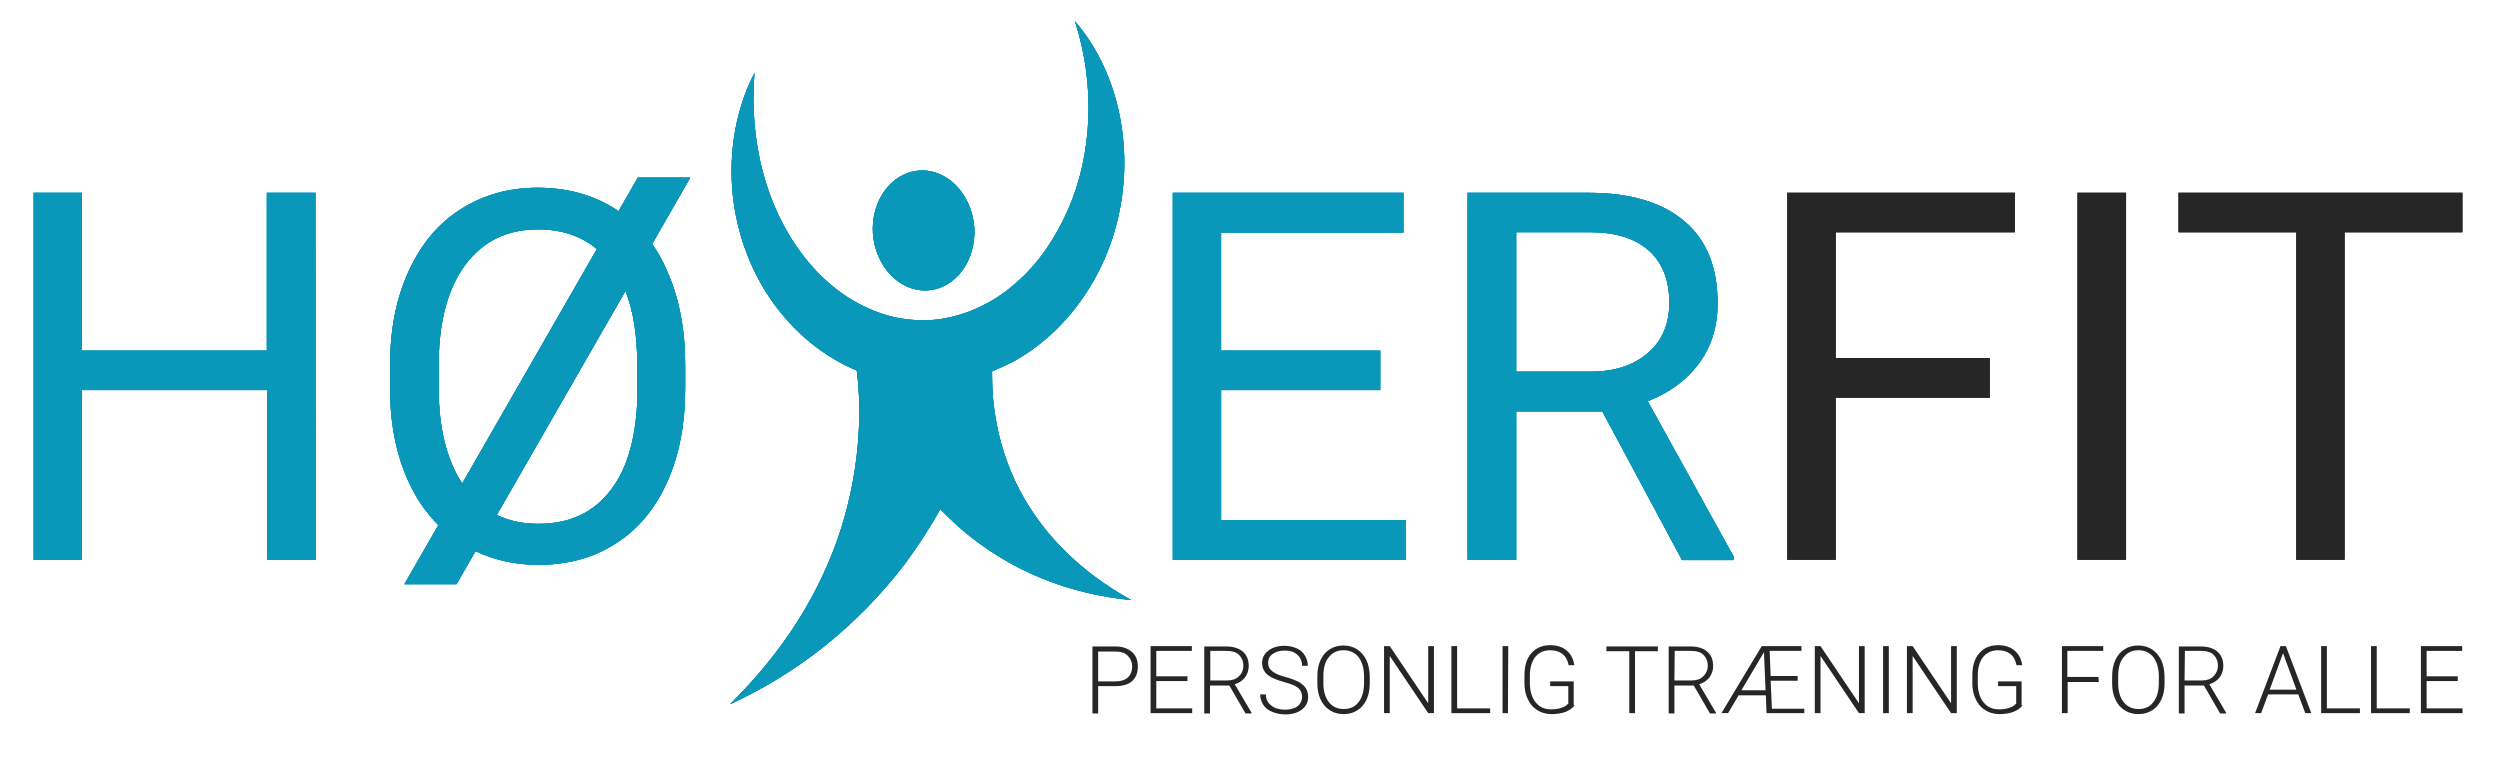 <?xml version="1.0" encoding="utf-8"?>
<!-- Generator: Adobe Illustrator 26.0.2, SVG Export Plug-In . SVG Version: 6.00 Build 0)  -->
<svg version="1.1" id="Layer_1" xmlns="http://www.w3.org/2000/svg" xmlns:xlink="http://www.w3.org/1999/xlink" x="0px" y="0px"
	 viewBox="0 0 787 239.3" style="enable-background:new 0 0 787 239.3;" xml:space="preserve">
<style type="text/css">
	.st0{fill:#404041;}
	.st1{fill:#0997BA;}
	.st2{fill:#262626;}
</style>
<g>
	<polygon class="st0" points="626.3,125.2 577.8,125.2 577.8,176.2 562.6,176.2 562.6,60.7 634.2,60.7 634.2,73.1 577.8,73.1 
		577.8,112.7 626.3,112.7 	"/>
	<rect x="654" y="60.7" class="st0" width="15.2" height="115.5"/>
	<polygon class="st0" points="775.1,73.1 738,73.1 738,176.2 722.8,176.2 722.8,73.1 685.8,73.1 685.8,60.7 775.1,60.7 	"/>
</g>
<g>
	<path class="st1" d="M99.4,176.2H84.1v-53.4H25.8v53.4H10.6V60.7h15.2v49.7H84V60.7h15.3L99.4,176.2L99.4,176.2z"/>
	<path class="st1" d="M434.5,122.8h-50.1v40.9h58.2v12.5h-73.4V60.7h72.6v12.5h-57.4v37.2h50.1L434.5,122.8L434.5,122.8z"/>
	<path class="st1" d="M504.4,129.5h-27.1v46.7H462V60.7h38.2c13,0,23,3,30,8.9s10.5,14.5,10.5,25.9c0,7.2-1.9,13.5-5.8,18.8
		c-3.9,5.3-9.3,9.3-16.2,12l27.1,49v1h-16.3L504.4,129.5z M477.3,117h23.4c7.6,0,13.6-2,18.1-5.9s6.7-9.2,6.7-15.7
		c0-7.2-2.1-12.6-6.4-16.5c-4.3-3.8-10.4-5.8-18.5-5.8h-23.3V117z"/>
	<path class="st1" d="M306.7,71.5c-0.8-10.4-8.5-18.4-17.3-17.8c-8.8,0.6-15.3,9.5-14.6,19.9c0.8,10.4,8.5,18.4,17.3,17.8
		C300.9,90.8,307.4,81.9,306.7,71.5z"/>
	<path class="st1" d="M334.1,172.3c-6.2-6.4-11.1-13.5-14.6-21s-5.6-15.3-6.6-23.2c-0.5-3.8-0.6-7.5-0.6-11.2c2.4-1,4.8-2.1,7.1-3.3
		c5.5-3.1,10.4-7,14.7-11.5c8.5-8.9,14.3-19.9,17.3-31.2c3-11.4,3.3-23.2,1.1-34.4c-2.2-11.1-7-21.6-14.1-29.8
		c3.3,10.3,4.6,20.6,4.2,30.7c-0.4,10-2.5,19.7-6.3,28.4s-9,16.6-15.7,22.6c-3.3,3-6.9,5.6-10.7,7.5c-3.8,2-7.9,3.4-11.9,4.2
		c-4.4,0.9-8.4,0.9-12.6,0.4s-8.3-1.7-12.2-3.5c-7.9-3.5-15.1-9.5-20.7-17c-11.4-15-16.7-35.5-15-57c-5,9.6-7.4,20.9-7.2,32.1
		c0.2,11.4,3.1,23,8.8,33.4s14.4,19.7,25.5,25.7c1.6,0.9,3.3,1.7,5.1,2.4c0.2,1.6,0.4,3.3,0.5,5c0.4,4.8,0.4,9.8,0.1,14.8
		c-0.6,10-2.4,20.2-5.6,30.2s-7.8,19.8-13.7,29.1c-5.9,9.3-13.1,18-21.2,26C240,217,250,211,259.3,203.6s17.9-16.1,25.4-25.9
		c4.1-5.5,7.9-11.3,11.3-17.4c1.8,1.8,3.6,3.6,5.5,5.3c8,7.1,17,12.6,26.3,16.4c9.3,3.8,18.9,6,28.3,6.9
		C347.8,184.3,340.3,178.7,334.1,172.3z"/>
	<path class="st1" d="M205.3,76.8l12-20.9h-16.5l-6.1,10.6c-0.3-0.2-0.7-0.5-1-0.7c-7.1-4.5-15.2-6.7-24.5-6.7
		c-9.1,0-17.2,2.3-24.2,6.8c-7.1,4.5-12.5,11-16.4,19.6c-3.9,8.5-5.8,18.3-5.8,29.4v8.3c0.1,10.9,2.1,20.5,6,28.8
		c2.4,5.2,5.5,9.6,9.2,13.3l-10.7,18.6h16.4l6-10.4c5.9,2.8,12.5,4.3,19.7,4.3c9.3,0,17.5-2.2,24.4-6.7c7-4.4,12.4-10.9,16.2-19.3
		c3.8-8.4,5.7-18.3,5.7-29.6v-7.3c0-11.3-1.9-21.1-5.7-29.6C208.7,82.2,207.1,79.4,205.3,76.8z M138.1,122.2v-8.5
		c0.2-13,3-23.2,8.5-30.5s13.1-11,22.7-11c7.5,0,13.7,2.1,18.6,6.2l-42.4,73.8C140.6,144.7,138.1,134.7,138.1,122.2z M200.7,123.3
		c-0.2,13.4-2.9,23.7-8.3,30.8c-5.4,7.2-13,10.8-22.9,10.8c-4.9,0-9.3-0.9-13.1-2.8l40.5-70.5c2.5,6.3,3.7,14,3.7,23.2v8.5H200.7z"
		/>
</g>
<g>
	<polygon class="st0" points="626.3,125.2 577.8,125.2 577.8,176.2 562.6,176.2 562.6,60.7 634.2,60.7 634.2,73.1 577.8,73.1 
		577.8,112.7 626.3,112.7 	"/>
	<rect x="654" y="60.7" class="st0" width="15.2" height="115.5"/>
	<polygon class="st0" points="775.1,73.1 738,73.1 738,176.2 722.8,176.2 722.8,73.1 685.8,73.1 685.8,60.7 775.1,60.7 	"/>
</g>
<g>
	<path class="st1" d="M99.4,176.2H84.1v-53.4H25.8v53.4H10.6V60.7h15.2v49.7H84V60.7h15.3L99.4,176.2L99.4,176.2z"/>
	<path class="st1" d="M434.5,122.8h-50.1v40.9h58.2v12.5h-73.4V60.7h72.6v12.5h-57.4v37.2h50.1L434.5,122.8L434.5,122.8z"/>
	<path class="st1" d="M504.4,129.5h-27.1v46.7H462V60.7h38.2c13,0,23,3,30,8.9s10.5,14.5,10.5,25.9c0,7.2-1.9,13.5-5.8,18.8
		c-3.9,5.3-9.3,9.3-16.2,12l27.1,49v1h-16.3L504.4,129.5z M477.3,117h23.4c7.6,0,13.6-2,18.1-5.9s6.7-9.2,6.7-15.7
		c0-7.2-2.1-12.6-6.4-16.5c-4.3-3.8-10.4-5.8-18.5-5.8h-23.3V117z"/>
	<path class="st1" d="M306.7,71.5c-0.8-10.4-8.5-18.4-17.3-17.8c-8.8,0.6-15.3,9.5-14.6,19.9c0.8,10.4,8.5,18.4,17.3,17.8
		C300.9,90.8,307.4,81.9,306.7,71.5z"/>
	<path class="st1" d="M334.1,172.3c-6.2-6.4-11.1-13.5-14.6-21s-5.6-15.3-6.6-23.2c-0.5-3.8-0.6-7.5-0.6-11.2c2.4-1,4.8-2.1,7.1-3.3
		c5.5-3.1,10.4-7,14.7-11.5c8.5-8.9,14.3-19.9,17.3-31.2c3-11.4,3.3-23.2,1.1-34.4c-2.2-11.1-7-21.6-14.1-29.8
		c3.3,10.3,4.6,20.6,4.2,30.7c-0.4,10-2.5,19.7-6.3,28.4s-9,16.6-15.7,22.6c-3.3,3-6.9,5.6-10.7,7.5c-3.8,2-7.9,3.4-11.9,4.2
		c-4.4,0.9-8.4,0.9-12.6,0.4s-8.3-1.7-12.2-3.5c-7.9-3.5-15.1-9.5-20.7-17c-11.4-15-16.7-35.5-15-57c-5,9.6-7.4,20.9-7.2,32.1
		c0.2,11.4,3.1,23,8.8,33.4s14.4,19.7,25.5,25.7c1.6,0.9,3.3,1.7,5.1,2.4c0.2,1.6,0.4,3.3,0.5,5c0.4,4.8,0.4,9.8,0.1,14.8
		c-0.6,10-2.4,20.2-5.6,30.2s-7.8,19.8-13.7,29.1c-5.9,9.3-13.1,18-21.2,26C240,217,250,211,259.3,203.6s17.9-16.1,25.4-25.9
		c4.1-5.5,7.9-11.3,11.3-17.4c1.8,1.8,3.6,3.6,5.5,5.3c8,7.1,17,12.6,26.3,16.4c9.3,3.8,18.9,6,28.3,6.9
		C347.8,184.3,340.3,178.7,334.1,172.3z"/>
	<path class="st1" d="M205.3,76.8l12-20.9h-16.5l-6.1,10.6c-0.3-0.2-0.7-0.5-1-0.7c-7.1-4.5-15.2-6.7-24.5-6.7
		c-9.1,0-17.2,2.3-24.2,6.8c-7.1,4.5-12.5,11-16.4,19.6c-3.9,8.5-5.8,18.3-5.8,29.4v8.3c0.1,10.9,2.1,20.5,6,28.8
		c2.4,5.2,5.5,9.6,9.2,13.3l-10.7,18.6h16.4l6-10.4c5.9,2.8,12.5,4.3,19.7,4.3c9.3,0,17.5-2.2,24.4-6.7c7-4.4,12.4-10.9,16.2-19.3
		c3.8-8.4,5.7-18.3,5.7-29.6v-7.3c0-11.3-1.9-21.1-5.7-29.6C208.7,82.2,207.1,79.4,205.3,76.8z M138.1,122.2v-8.5
		c0.2-13,3-23.2,8.5-30.5s13.1-11,22.7-11c7.5,0,13.7,2.1,18.6,6.2l-42.4,73.8C140.6,144.7,138.1,134.7,138.1,122.2z M200.7,123.3
		c-0.2,13.4-2.9,23.7-8.3,30.8c-5.4,7.2-13,10.8-22.9,10.8c-4.9,0-9.3-0.9-13.1-2.8l40.5-70.5c2.5,6.3,3.7,14,3.7,23.2v8.5H200.7z"
		/>
</g>
<g>
	<polygon class="st0" points="626.3,125.2 577.8,125.2 577.8,176.2 562.6,176.2 562.6,60.7 634.2,60.7 634.2,73.1 577.8,73.1 
		577.8,112.7 626.3,112.7 	"/>
	<rect x="654" y="60.7" class="st0" width="15.2" height="115.5"/>
	<polygon class="st0" points="775.1,73.1 738,73.1 738,176.2 722.8,176.2 722.8,73.1 685.8,73.1 685.8,60.7 775.1,60.7 	"/>
</g>
<g>
	<path class="st1" d="M99.4,176.2H84.1v-53.4H25.8v53.4H10.6V60.7h15.2v49.7H84V60.7h15.3L99.4,176.2L99.4,176.2z"/>
	<path class="st1" d="M434.5,122.8h-50.1v40.9h58.2v12.5h-73.4V60.7h72.6v12.5h-57.4v37.2h50.1L434.5,122.8L434.5,122.8z"/>
	<path class="st1" d="M504.4,129.5h-27.1v46.7H462V60.7h38.2c13,0,23,3,30,8.9s10.5,14.5,10.5,25.9c0,7.2-1.9,13.5-5.8,18.8
		c-3.9,5.3-9.3,9.3-16.2,12l27.1,49v1h-16.3L504.4,129.5z M477.3,117h23.4c7.6,0,13.6-2,18.1-5.9s6.7-9.2,6.7-15.7
		c0-7.2-2.1-12.6-6.4-16.5c-4.3-3.8-10.4-5.8-18.5-5.8h-23.3V117z"/>
	<path class="st1" d="M306.7,71.5c-0.8-10.4-8.5-18.4-17.3-17.8c-8.8,0.6-15.3,9.5-14.6,19.9c0.8,10.4,8.5,18.4,17.3,17.8
		C300.9,90.8,307.4,81.9,306.7,71.5z"/>
	<path class="st1" d="M334.1,172.3c-6.2-6.4-11.1-13.5-14.6-21s-5.6-15.3-6.6-23.2c-0.5-3.8-0.6-7.5-0.6-11.2c2.4-1,4.8-2.1,7.1-3.3
		c5.5-3.1,10.4-7,14.7-11.5c8.5-8.9,14.3-19.9,17.3-31.2c3-11.4,3.3-23.2,1.1-34.4c-2.2-11.1-7-21.6-14.1-29.8
		c3.3,10.3,4.6,20.6,4.2,30.7c-0.4,10-2.5,19.7-6.3,28.4s-9,16.6-15.7,22.6c-3.3,3-6.9,5.6-10.7,7.5c-3.8,2-7.9,3.4-11.9,4.2
		c-4.4,0.9-8.4,0.9-12.6,0.4s-8.3-1.7-12.2-3.5c-7.9-3.5-15.1-9.5-20.7-17c-11.4-15-16.7-35.5-15-57c-5,9.6-7.4,20.9-7.2,32.1
		c0.2,11.4,3.1,23,8.8,33.4s14.4,19.7,25.5,25.7c1.6,0.9,3.3,1.7,5.1,2.4c0.2,1.6,0.4,3.3,0.5,5c0.4,4.8,0.4,9.8,0.1,14.8
		c-0.6,10-2.4,20.2-5.6,30.2s-7.8,19.8-13.7,29.1c-5.9,9.3-13.1,18-21.2,26C240,217,250,211,259.3,203.6s17.9-16.1,25.4-25.9
		c4.1-5.5,7.9-11.3,11.3-17.4c1.8,1.8,3.6,3.6,5.5,5.3c8,7.1,17,12.6,26.3,16.4c9.3,3.8,18.9,6,28.3,6.9
		C347.8,184.3,340.3,178.7,334.1,172.3z"/>
	<path class="st1" d="M205.3,76.8l12-20.9h-16.5l-6.1,10.6c-0.3-0.2-0.7-0.5-1-0.7c-7.1-4.5-15.2-6.7-24.5-6.7
		c-9.1,0-17.2,2.3-24.2,6.8c-7.1,4.5-12.5,11-16.4,19.6c-3.9,8.5-5.8,18.3-5.8,29.4v8.3c0.1,10.9,2.1,20.5,6,28.8
		c2.4,5.2,5.5,9.6,9.2,13.3l-10.7,18.6h16.4l6-10.4c5.9,2.8,12.5,4.3,19.7,4.3c9.3,0,17.5-2.2,24.4-6.7c7-4.4,12.4-10.9,16.2-19.3
		c3.8-8.4,5.7-18.3,5.7-29.6v-7.3c0-11.3-1.9-21.1-5.7-29.6C208.7,82.2,207.1,79.4,205.3,76.8z M138.1,122.2v-8.5
		c0.2-13,3-23.2,8.5-30.5s13.1-11,22.7-11c7.5,0,13.7,2.1,18.6,6.2l-42.4,73.8C140.6,144.7,138.1,134.7,138.1,122.2z M200.7,123.3
		c-0.2,13.4-2.9,23.7-8.3,30.8c-5.4,7.2-13,10.8-22.9,10.8c-4.9,0-9.3-0.9-13.1-2.8l40.5-70.5c2.5,6.3,3.7,14,3.7,23.2v8.5H200.7z"
		/>
</g>
<g>
	<polygon class="st2" points="626.4,125.2 577.9,125.2 577.9,176.2 562.7,176.2 562.7,60.7 634.3,60.7 634.3,73.1 577.9,73.1 
		577.9,112.7 626.4,112.7 	"/>
	<rect x="654.1" y="60.7" class="st2" width="15.2" height="115.5"/>
	<polygon class="st2" points="775.2,73.1 738.1,73.1 738.1,176.2 722.9,176.2 722.9,73.1 685.9,73.1 685.9,60.7 775.2,60.7 	"/>
</g>
<g>
	<path class="st1" d="M99.4,176.2H84.1v-53.4H25.8v53.4H10.6V60.7h15.2v49.7H84V60.7h15.3L99.4,176.2L99.4,176.2z"/>
	<path class="st1" d="M434.5,122.8h-50.1v40.9h58.2v12.5h-73.4V60.7h72.6v12.5h-57.4v37.2h50.1L434.5,122.8L434.5,122.8z"/>
	<path class="st1" d="M504.4,129.5h-27.1v46.7H462V60.7h38.2c13,0,23,3,30,8.9s10.5,14.5,10.5,25.9c0,7.2-1.9,13.5-5.8,18.8
		c-3.9,5.3-9.3,9.3-16.2,12l27.1,49v1h-16.3L504.4,129.5z M477.3,117h23.4c7.6,0,13.6-2,18.1-5.9s6.7-9.2,6.7-15.7
		c0-7.2-2.1-12.6-6.4-16.5c-4.3-3.8-10.4-5.8-18.5-5.8h-23.3V117z"/>
	<path class="st1" d="M306.7,71.5c-0.8-10.4-8.5-18.4-17.3-17.8c-8.8,0.6-15.3,9.5-14.6,19.9c0.8,10.4,8.5,18.4,17.3,17.8
		C300.9,90.8,307.4,81.9,306.7,71.5z"/>
	<path class="st1" d="M334.1,172.3c-6.2-6.4-11.1-13.5-14.6-21s-5.6-15.3-6.6-23.2c-0.5-3.8-0.6-7.5-0.6-11.2c2.4-1,4.8-2.1,7.1-3.3
		c5.5-3.1,10.4-7,14.7-11.5c8.5-8.9,14.3-19.9,17.3-31.2c3-11.4,3.3-23.2,1.1-34.4c-2.2-11.1-7-21.6-14.1-29.8
		c3.3,10.3,4.6,20.6,4.2,30.7c-0.4,10-2.5,19.7-6.3,28.4s-9,16.6-15.7,22.6c-3.3,3-6.9,5.6-10.7,7.5c-3.8,2-7.9,3.4-11.9,4.2
		c-4.4,0.9-8.4,0.9-12.6,0.4s-8.3-1.7-12.2-3.5c-7.9-3.5-15.1-9.5-20.7-17c-11.4-15-16.7-35.5-15-57c-5,9.6-7.4,20.9-7.2,32.1
		c0.2,11.4,3.1,23,8.8,33.4s14.4,19.7,25.5,25.7c1.6,0.9,3.3,1.7,5.1,2.4c0.2,1.6,0.4,3.3,0.5,5c0.4,4.8,0.4,9.8,0.1,14.8
		c-0.6,10-2.4,20.2-5.6,30.2s-7.8,19.8-13.7,29.1c-5.9,9.3-13.1,18-21.2,26C240,217,250,211,259.3,203.6s17.9-16.1,25.4-25.9
		c4.1-5.5,7.9-11.3,11.3-17.4c1.8,1.8,3.6,3.6,5.5,5.3c8,7.1,17,12.6,26.3,16.4c9.3,3.8,18.9,6,28.3,6.9
		C347.8,184.3,340.3,178.7,334.1,172.3z"/>
	<path class="st1" d="M205.3,76.8l12-20.9h-16.5l-6.1,10.6c-0.3-0.2-0.7-0.5-1-0.7c-7.1-4.5-15.2-6.7-24.5-6.7
		c-9.1,0-17.2,2.3-24.2,6.8c-7.1,4.5-12.5,11-16.4,19.6c-3.9,8.5-5.8,18.3-5.8,29.4v8.3c0.1,10.9,2.1,20.5,6,28.8
		c2.4,5.2,5.5,9.6,9.2,13.3l-10.7,18.6h16.4l6-10.4c5.9,2.8,12.5,4.3,19.7,4.3c9.3,0,17.5-2.2,24.4-6.7c7-4.4,12.4-10.9,16.2-19.3
		c3.8-8.4,5.7-18.3,5.7-29.6v-7.3c0-11.3-1.9-21.1-5.7-29.6C208.7,82.2,207.1,79.4,205.3,76.8z M138.1,122.2v-8.5
		c0.2-13,3-23.2,8.5-30.5s13.1-11,22.7-11c7.5,0,13.7,2.1,18.6,6.2l-42.4,73.8C140.6,144.7,138.1,134.7,138.1,122.2z M200.7,123.3
		c-0.2,13.4-2.9,23.7-8.3,30.8c-5.4,7.2-13,10.8-22.9,10.8c-4.9,0-9.3-0.9-13.1-2.8l40.5-70.5c2.5,6.3,3.7,14,3.7,23.2v8.5H200.7z"
		/>
</g>
<g>
	<path class="st2" d="M345.7,216v8.6h-1.8v-21.1h7.2c2.2,0,3.9,0.6,5.2,1.7s1.9,2.7,1.9,4.6c0,2-0.6,3.5-1.8,4.6
		c-1.2,1.1-3,1.6-5.3,1.6L345.7,216L345.7,216z M345.7,214.5h5.4c1.7,0,3-0.4,3.9-1.2s1.4-2,1.4-3.4c0-1.5-0.5-2.6-1.4-3.5
		s-2.2-1.3-3.8-1.3h-5.5V214.5z"/>
	<path class="st2" d="M373.8,214.4H364v8.6h11.3v1.5h-13.1v-21.1h13v1.5H364v8h9.8V214.4z"/>
	<path class="st2" d="M387,215.8h-6.1v8.8h-1.8v-21.1h6.8c2.2,0,4,0.5,5.3,1.6s1.9,2.6,1.9,4.6c0,1.3-0.4,2.5-1.2,3.6
		c-0.8,1-1.9,1.7-3.2,2.1l5.3,9v0.2h-1.9L387,215.8z M380.9,214.2h5.5c1.5,0,2.7-0.4,3.6-1.3c0.9-0.8,1.4-2,1.4-3.3
		c0-1.5-0.5-2.6-1.4-3.5s-2.3-1.2-4-1.2h-5v9.3H380.9z"/>
	<path class="st2" d="M409.9,219.4c0-1.2-0.4-2.1-1.2-2.8c-0.8-0.7-2.3-1.3-4.5-1.9c-2.2-0.6-3.8-1.3-4.8-2c-1.4-1-2.1-2.4-2.1-4
		s0.7-2.9,2-3.9s3-1.5,5.1-1.5c1.4,0,2.6,0.3,3.8,0.8s2,1.3,2.6,2.3s0.9,2,0.9,3.2h-1.8c0-1.4-0.5-2.6-1.5-3.5s-2.3-1.3-4-1.3
		c-1.6,0-2.9,0.4-3.8,1.1c-1,0.7-1.4,1.7-1.4,2.8s0.4,1.9,1.3,2.6c0.9,0.7,2.2,1.3,4.1,1.8s3.3,1.1,4.3,1.6c1,0.6,1.7,1.2,2.2,2
		s0.7,1.7,0.7,2.7c0,1.7-0.7,3-2,4s-3.1,1.5-5.2,1.5c-1.5,0-2.8-0.3-4.1-0.8s-2.2-1.3-2.8-2.2c-0.6-1-1-2-1-3.3h1.8
		c0,1.5,0.6,2.7,1.7,3.5c1.1,0.9,2.6,1.3,4.4,1.3c1.6,0,3-0.4,3.9-1.1S409.9,220.5,409.9,219.4z"/>
	<path class="st2" d="M431.2,215.1c0,1.9-0.3,3.6-1,5.1s-1.6,2.6-2.9,3.4c-1.2,0.8-2.7,1.2-4.3,1.2c-2.5,0-4.4-0.9-6-2.6
		c-1.5-1.8-2.3-4.1-2.3-7.1v-2.2c0-1.9,0.3-3.6,1-5.1s1.6-2.6,2.9-3.4c1.2-0.8,2.7-1.2,4.3-1.2c1.6,0,3,0.4,4.3,1.2
		c1.2,0.8,2.2,1.9,2.9,3.3c0.7,1.4,1,3.1,1.1,5V215.1z M429.4,212.9c0-2.5-0.6-4.5-1.7-6c-1.1-1.4-2.7-2.2-4.7-2.2s-3.5,0.7-4.7,2.2
		c-1.2,1.4-1.7,3.5-1.7,6v2.2c0,2.5,0.6,4.5,1.7,5.9c1.2,1.5,2.7,2.2,4.7,2.2s3.6-0.7,4.7-2.2c1.1-1.4,1.7-3.4,1.7-6V212.9z"/>
	<path class="st2" d="M451.4,224.5h-1.8l-12.1-18v18h-1.8v-21.1h1.8l12.1,18v-18h1.8V224.5z"/>
	<path class="st2" d="M458.7,223h10.4v1.5h-12.2v-21.1h1.8L458.7,223L458.7,223z"/>
	<path class="st2" d="M474.7,224.5H473v-21.1h1.8L474.7,224.5L474.7,224.5z"/>
	<path class="st2" d="M495.7,222c-0.6,0.9-1.6,1.6-2.9,2.1s-2.8,0.7-4.4,0.7s-3.1-0.4-4.4-1.2s-2.3-1.9-3-3.4
		c-0.7-1.4-1.1-3.1-1.1-5v-2.7c0-2.9,0.7-5.2,2.2-6.9s3.5-2.5,5.9-2.5c2.2,0,3.9,0.6,5.2,1.7s2.1,2.6,2.4,4.6h-1.8
		c-0.3-1.5-0.9-2.7-1.9-3.5s-2.3-1.2-3.9-1.2c-2,0-3.5,0.7-4.7,2.1c-1.1,1.4-1.7,3.4-1.7,5.9v2.5c0,1.6,0.3,3,0.8,4.2
		s1.3,2.2,2.3,2.9s2.2,1,3.5,1c1.5,0,2.8-0.2,3.9-0.7c0.7-0.3,1.2-0.7,1.6-1.1V216H488v-1.5h7.4v7.5H495.7z"/>
	<path class="st2" d="M521.9,205h-7.2v19.5h-1.8V205h-7.2v-1.5h16.2V205z"/>
	<path class="st2" d="M533.2,215.8h-6.1v8.8h-1.8v-21.1h6.8c2.2,0,4,0.5,5.3,1.6s1.9,2.6,1.9,4.6c0,1.3-0.4,2.5-1.2,3.6
		c-0.8,1-1.9,1.7-3.2,2.1l5.3,9v0.2h-1.9L533.2,215.8z M527.1,214.2h5.5c1.5,0,2.7-0.4,3.6-1.3s1.4-2,1.4-3.3c0-1.5-0.5-2.6-1.4-3.5
		s-2.3-1.2-4-1.2h-5L527.1,214.2L527.1,214.2z"/>
	<path class="st2" d="M567.9,224.5h-11.8l-0.2-5.6h-8.6l-3.3,5.6h-2.1l12.7-21.1h12.5v1.5h-10l0.3,7.9h8.5v1.5h-8.5l0.4,8.8H568v1.4
		H567.9z M548.2,217.3h7.6l-0.5-12L548.2,217.3z"/>
	<path class="st2" d="M587,224.5h-1.8l-12.1-18v18h-1.8v-21.1h1.8l12.1,18v-18h1.8V224.5z"/>
	<path class="st2" d="M594.6,224.5h-1.8v-21.1h1.8V224.5z"/>
	<path class="st2" d="M616,224.5h-1.8l-12.1-18v18h-1.8v-21.1h1.8l12.1,18v-18h1.8V224.5z"/>
	<path class="st2" d="M636.7,222c-0.6,0.9-1.6,1.6-2.9,2.1c-1.3,0.5-2.8,0.7-4.4,0.7c-1.6,0-3.1-0.4-4.4-1.2c-1.3-0.8-2.3-1.9-3-3.4
		c-0.7-1.4-1.1-3.1-1.1-5v-2.7c0-2.9,0.7-5.2,2.2-6.9s3.5-2.5,5.9-2.5c2.2,0,3.9,0.6,5.2,1.7s2.1,2.6,2.4,4.6h-1.8
		c-0.3-1.5-0.9-2.7-1.9-3.5s-2.3-1.2-3.9-1.2c-2,0-3.5,0.7-4.7,2.1c-1.1,1.4-1.7,3.4-1.7,5.9v2.5c0,1.6,0.3,3,0.8,4.2
		s1.3,2.2,2.3,2.9s2.2,1,3.5,1c1.5,0,2.8-0.2,3.9-0.7c0.7-0.3,1.2-0.7,1.6-1.1V216H629v-1.5h7.4v7.5H636.7z"/>
	<path class="st2" d="M660.7,214.7h-9.8v9.8h-1.8v-21.1h13v1.5h-11.3v8.2h9.8L660.7,214.7L660.7,214.7z"/>
	<path class="st2" d="M681.4,215.1c0,1.9-0.3,3.6-1,5.1s-1.6,2.6-2.9,3.4c-1.2,0.8-2.7,1.2-4.3,1.2c-2.5,0-4.4-0.9-6-2.6
		c-1.5-1.8-2.3-4.1-2.3-7.1v-2.2c0-1.9,0.3-3.6,1-5.1s1.6-2.6,2.9-3.4c1.2-0.8,2.7-1.2,4.3-1.2s3,0.4,4.3,1.2
		c1.2,0.8,2.2,1.9,2.9,3.3c0.7,1.4,1,3.1,1.1,5V215.1z M679.6,212.9c0-2.5-0.6-4.5-1.7-6c-1.1-1.4-2.7-2.2-4.7-2.2s-3.5,0.7-4.7,2.2
		c-1.2,1.4-1.7,3.5-1.7,6v2.2c0,2.5,0.6,4.5,1.7,5.9c1.2,1.5,2.7,2.2,4.7,2.2s3.6-0.7,4.7-2.2c1.1-1.4,1.7-3.4,1.7-6V212.9z"/>
	<path class="st2" d="M693.8,215.8h-6.1v8.8h-1.8v-21.1h6.8c2.2,0,4,0.5,5.3,1.6s1.9,2.6,1.9,4.6c0,1.3-0.4,2.5-1.2,3.6
		c-0.8,1-1.9,1.7-3.2,2.1l5.3,9v0.2h-1.9L693.8,215.8z M687.7,214.2h5.5c1.5,0,2.7-0.4,3.6-1.3s1.4-2,1.4-3.3c0-1.5-0.5-2.6-1.4-3.5
		s-2.3-1.2-4-1.2h-5L687.7,214.2L687.7,214.2z"/>
	<path class="st2" d="M723.5,218.6H714l-2.2,5.9h-1.9l8-21.1h1.7l8,21.1h-1.9L723.5,218.6z M714.5,217.1h8.4l-4.2-11.5L714.5,217.1z
		"/>
	<path class="st2" d="M732.5,223h10.4v1.5h-12.2v-21.1h1.8V223z"/>
	<path class="st2" d="M748.2,223h10.4v1.5h-12.2v-21.1h1.8V223z"/>
	<path class="st2" d="M773.7,214.4h-9.8v8.6h11.3v1.5h-13.1v-21.1h13v1.5h-11.2v8h9.8V214.4z"/>
</g>
</svg>
